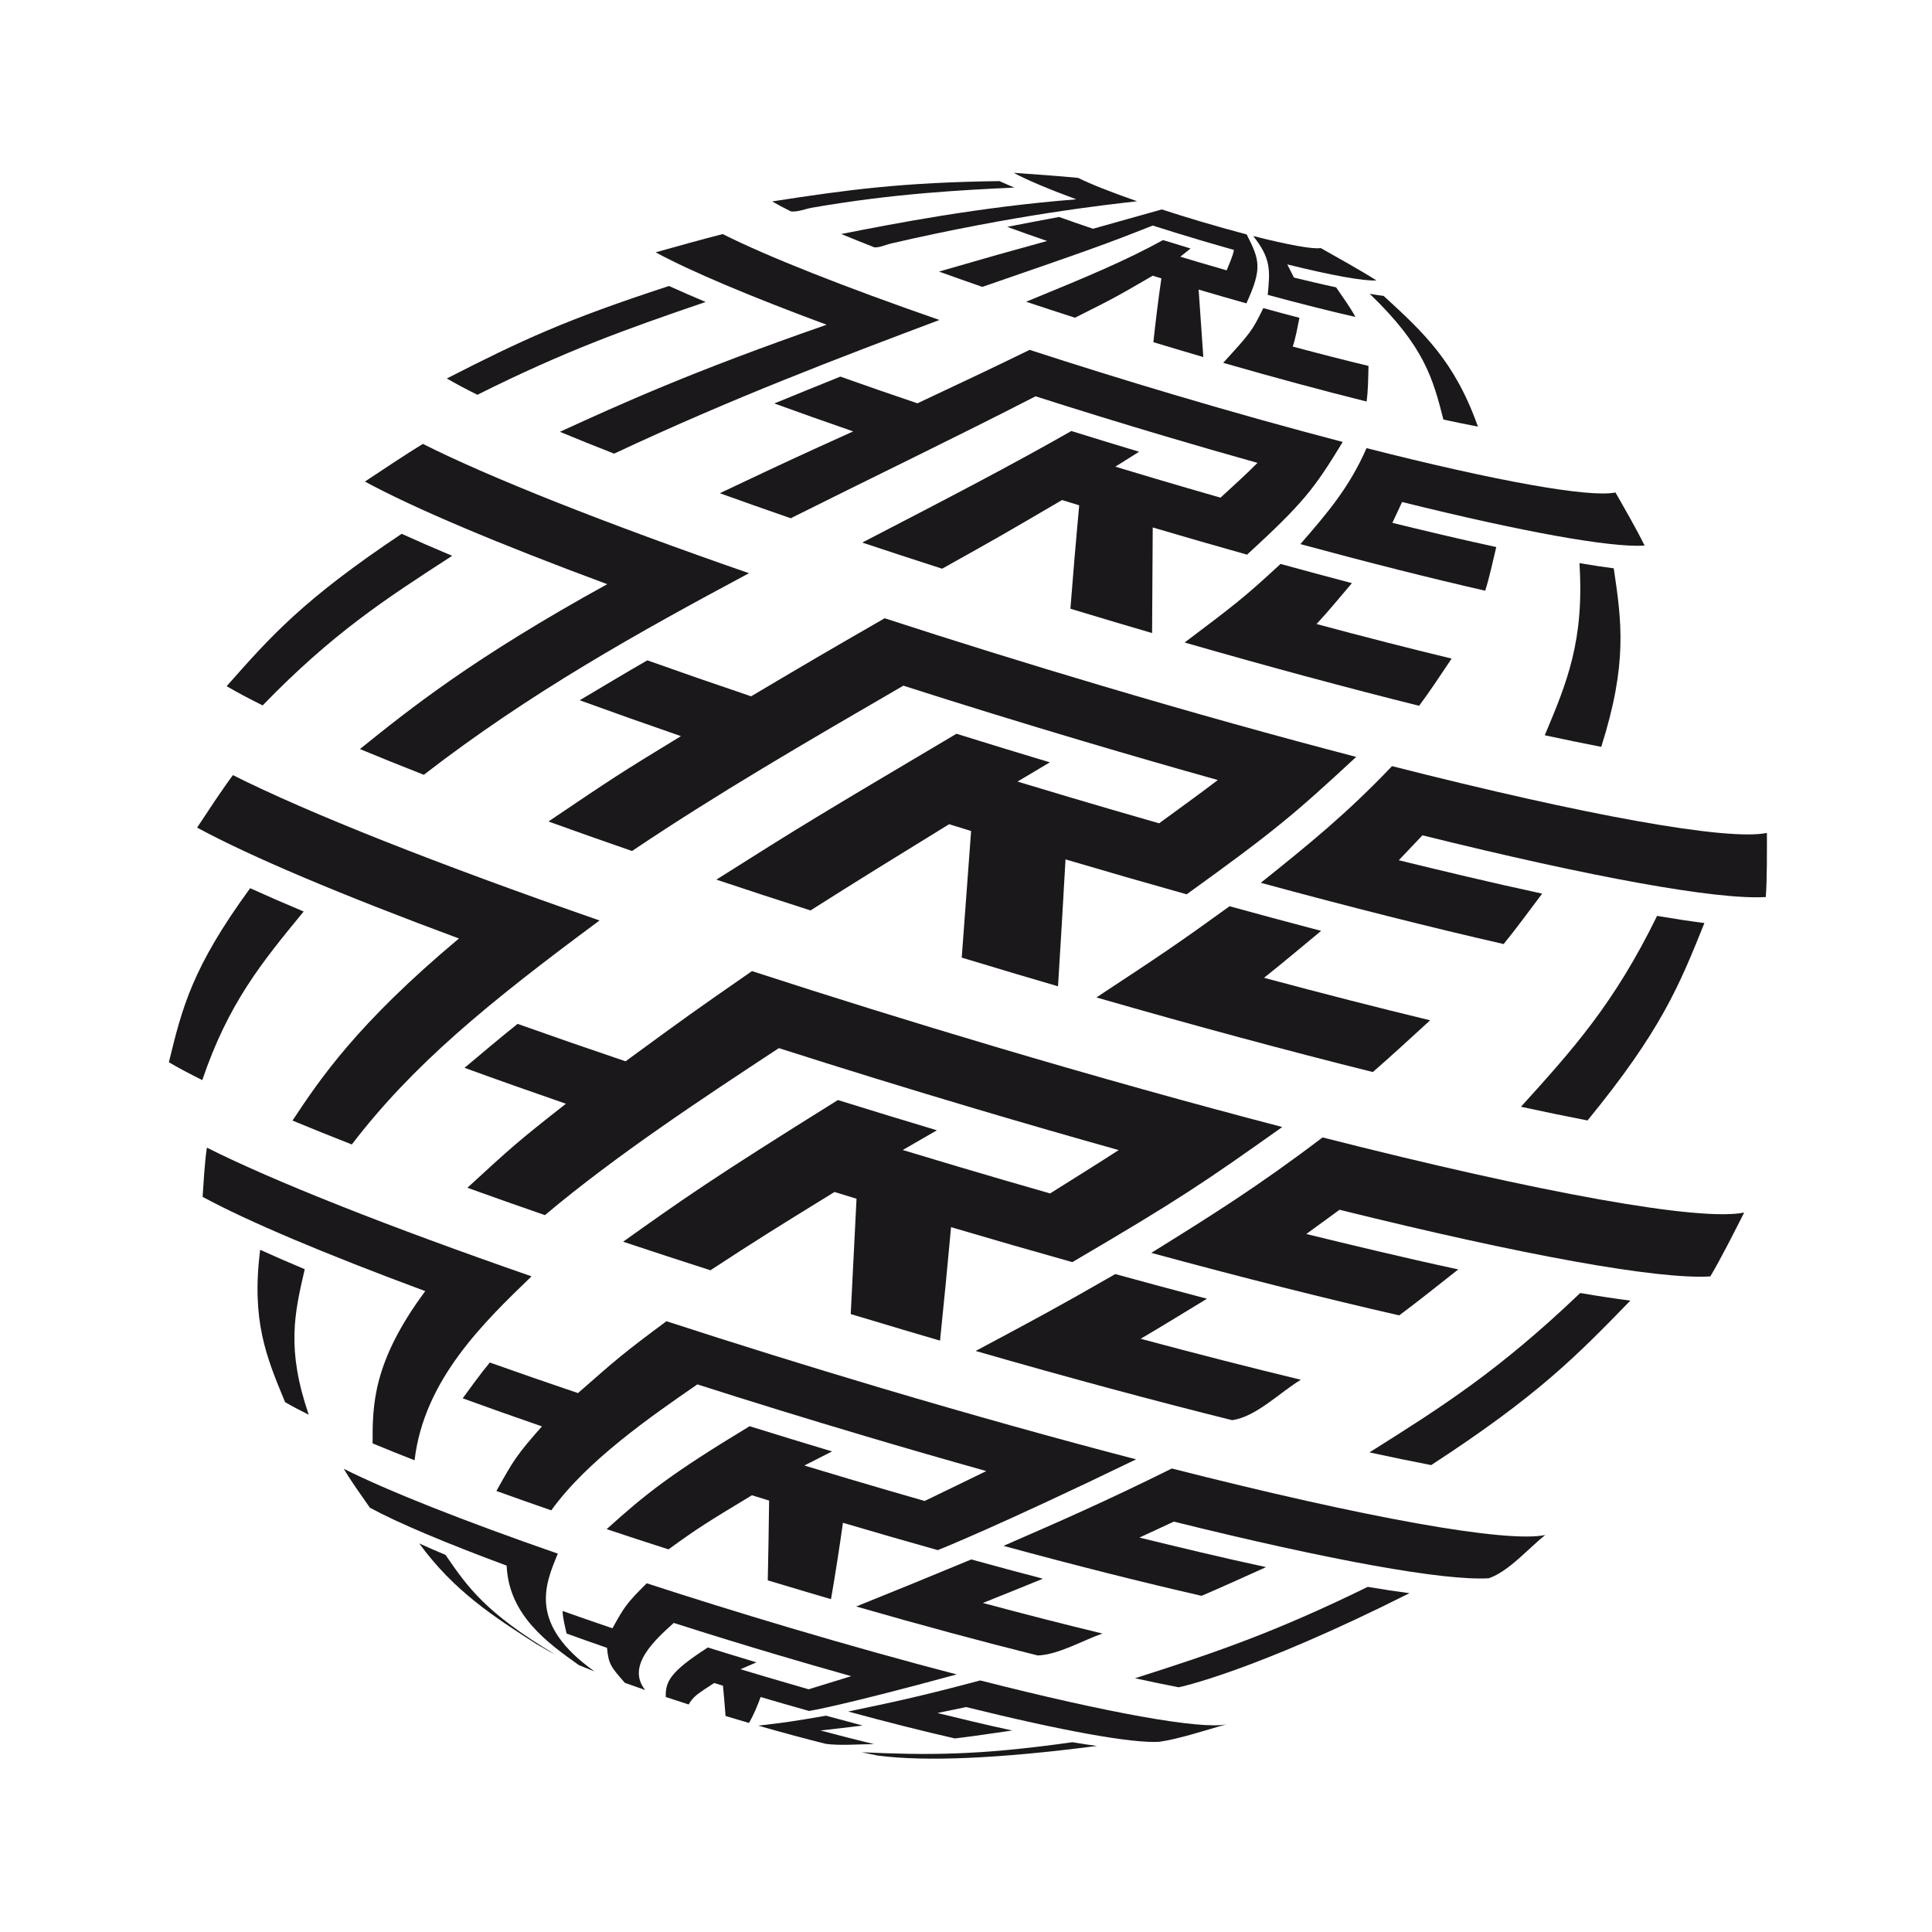 <svg xmlns="http://www.w3.org/2000/svg" viewBox="0 0 3000 3000">
  <defs>
    <style>
      .rich_black {
        fill: #1a181b;
      }
    </style>
  </defs>
  <path class="rich_black"
        d="M923.13,2595.38q-12.87-5-24.17-9.73c-48.52-34.52-108.9-77.48-112.24-154.55-94.93-35.18-169.36-66.55-212.34-89.92-12.49-17.94-29.57-41.66-40.61-60.46,68.05,34.25,186.22,81,332.45,131.79-20.46,48.84-45.92,109.62,56.91,182.87"/>
  <path class="rich_black"
        d="M862.17,2569.14c-3.89-1.93-7.41-3.77-10.53-5.51L833,2552.88c-65.86-42.26-128.06-82.18-182-156.23,12.4,5.65,26,11.58,40.79,17.78,34.48,50.12,61.7,89.7,170.38,154.71"/>
  <path class="rich_black"
        d="M1256.07,2656.72q-36.48-10.24-75-21.62c-4.36,12.49-11.27,28.88-18.07,40.28q-7.65-2.24-15.39-4.53-10.59-3.15-21-6.31c-1-14.12-2.67-32.93-4-47l-13.62-4.19c-27.41,17.79-32.34,21-39.62,33.36q-18.23-5.85-35.61-11.65c-.49-23.42,5.8-38.63,65.38-76.86q37.13,11.57,75.46,23.08l-24.7,10.69q19.3,5.83,38.89,11.66,34,10.09,66.82,19.48c19.86-6.09,46.35-14.19,66.18-20.38-37.52-10.5-76.34-21.7-116.17-33.53-54.72-16.25-108.14-32.74-159.42-49.14-29.56,26.67-74.23,67-44.34,104.17q-16.38-5.67-31.61-11.16c-21.45-24.5-25.32-28.91-27.68-54.3-21.9-7.56-42.88-15-62.79-22.25-2.32-10.44-6-24.41-6.22-35,24.67,8.78,50.56,17.76,77.45,26.85,18.33-33,21.15-38,53.22-69.84,70.08,22.82,144.21,45.92,220.59,68.6,92.73,27.54,180.61,52,260.66,72.9-181.4,49.46-229.23,56.78-229.42,56.77"/>
  <path class="rich_black"
        d="M1282.06,2707.81c-31.63-7.89-66.9-17.38-104.54-28.22,42.17-5.05,52.19-6.26,105.11-15.48q29.19,8,56.72,15.24c-19.61,2.39-45.74,5.77-65.41,7.68,29.52,7.93,57.37,15,83.1,21.26-22.49,0-52.67,2.66-75-.48"/>
  <path class="rich_black"
        d="M1800.28,2704.66c-42.33,2.68-152-17.25-300.06-53.94l-44.57,9.24c32.46,7.93,72.86,17.8,116.07,27.15-26.66,3.81-62.16,9.19-88.92,12.34C1434,2688.31,1378,2674.23,1317,2657.64c63.49-13.24,113.63-23.69,205-48.27,198.25,50.43,342.36,76.48,382.63,68.17-31.23,8.45-72.28,22.5-104.42,27.12"/>
  <path class="rich_black"
        d="M1363.26,2726.12c-7.85-1.52-16.26-3.25-25.17-5.18,100.52,4.32,177.59,5.57,327-15.65,14,2.38,26.74,4.31,38.22,5.79-151,19.62-265.46,24.69-340,15"/>
  <path class="rich_black"
        d="M643.75,2267.53c-23.13-9.05-44.91-17.81-65.17-26.25-.1-59.06-.21-126,81.75-236.43-154.56-57.28-275.74-108.37-345.72-146.4,1.58-23,3.17-53.66,6.65-76.39C424.44,1834,603.63,1904.89,825.37,1981.9c-74.46,71.75-167.13,161-181.62,285.63"/>
  <path class="rich_black"
        d="M479.4,2196.8c-14.1-7-26.39-13.56-36.73-19.6-29.36-70.74-52.55-126.61-38.67-236.53,21,9.58,44.16,19.65,69.19,30.15-16,69.15-28.66,123.77,6.21,226"/>
  <path class="rich_black"
        d="M1456.06,2407q-71.57-20.1-147.13-42.42c-5,35.68-12.31,83.13-18.56,118.59q-20.58-6-41.48-12.22-28.55-8.47-56.69-17c.84-37.16,1.64-86.7,2.07-123.86l-26.72-8.23c-68.31,41.29-82.53,49.88-129.55,84q-49.14-15.78-96-31.4c60-54.15,99.11-85.63,222-159.84q63,19.62,128,39.15l-43,21.88q34.11,10.34,68.71,20.62,60.11,17.85,118.1,34.44c28.73-13.91,67.07-32.39,95.72-46.44-61.09-17.11-124.3-35.34-189.14-54.6-89.09-26.45-176.07-53.3-259.57-80-72.21,49.89-171.1,118.21-226.8,195.6q-44.16-15.29-85.22-30.09c26.87-48,31-55.38,70.71-100.27-42.92-14.82-84-29.4-123.06-43.61,12.39-16.85,28.67-39.52,42.14-55.58,43.61,15.52,89.36,31.39,136.89,47.46,62.09-54.53,70.07-61.54,137.35-111.59,106.2,34.58,218.55,69.58,334.3,104,140.54,41.73,273.71,78.87,395,110.49-217.1,105.08-307.91,141-308.1,141"/>
  <path class="rich_black"
        d="M1611.36,2570.61c-85.27-21.26-180.35-46.85-281.84-76.06,68-27.5,109-44.1,178.65-73.05q57.24,15.77,111.24,29.91c-27.94,11.35-65.16,26.58-93.23,37.66,66,17.72,128.19,33.62,185.66,47.5-30.1,10.32-68.41,33-100.48,34"/>
  <path class="rich_black"
        d="M2311.92,2450.7c-69,4.37-247.85-28.11-489.21-87.93l-53.39,24.77c57.88,14.11,123.48,30.1,196.63,45.89-30,13.47-69.86,31.68-100.13,44.57-90.51-20.67-194.38-46.8-307.6-77.58,88.15-38.4,157.79-68.74,261.39-120.14,300.44,76.41,518.83,115.9,579.86,103.3-26,20.45-55.94,56-87.55,67.12"/>
  <path class="rich_black"
        d="M1830.26,2620q-31.76-6.15-67.85-14c123.85-39.5,215.91-70.72,361.41-141.92,23.69,4,45.35,7.31,64.82,9.81C1944.9,2596.4,1831,2619.94,1830.26,2620"/>
  <path class="rich_black"
        d="M546.27,1777.1q-49-19.18-92.07-37.09c41.75-63,98.92-149.17,258.43-282.73-181.76-67.36-324.27-127.44-406.57-172.18,16.38-24.64,37.87-57.74,55.61-81.48,116.52,58.65,318.9,138.72,569.32,225.69C754.3,1560,640.65,1654.15,546.27,1777.1"/>
  <path class="rich_black"
        d="M314.1,1677.17c-19.91-9.89-37.27-19.14-51.88-27.69,20.78-85,35.8-146.37,126.21-270.29,25.27,11.49,53,23.59,83.1,36.2-65.24,79.41-116.77,142.14-157.43,261.78"/>
  <path class="rich_black"
        d="M1665.11,1959.83q-91.6-25.71-188.31-54.28c-4.8,52.89-11.63,123.37-17.11,176.19q-29.07-8.5-58.59-17.27-40.33-12-80.09-24c2.7-53.72,6.31-125.34,9-179.06q-17.16-5.25-34.19-10.52c-91.75,56.57-119.43,73.64-192.67,121.59q-69.39-22.29-135.58-44.36c93.91-66.81,136.76-97.31,333.53-220q75.63,23.56,153.68,47l-53,30.6q41.79,12.66,84.16,25.25,73.61,21.87,144.64,42.18c32-20.11,74.83-46.75,106.52-67.32-71.83-20.12-146.17-41.56-222.43-64.21-104.76-31.11-207-62.68-305.26-94.1C1091.6,1705,958,1792.88,846.13,1886.84q-62.39-21.57-120.38-42.49c69.41-63.72,78.33-71.9,153-130.45-54.91-19-107.53-37.61-157.44-55.79,24.59-20.6,57.26-48.24,82.39-68.25,53.42,19,109.44,38.44,167.66,58.13,99.85-73,101.76-74.43,196.31-140.07,119.9,39,246.74,78.56,377.42,117.37,158.67,47.11,309,89,446,124.73-121.17,85.93-159.73,112.42-326,209.81"/>
  <path class="rich_black"
        d="M1913.12,2205.22c-120.45-30-254.76-66.17-398.13-107.44,97.46-52.05,126.87-67.76,216.82-119.4q73.26,20.16,142.38,38.28c-30.83,18.74-71.82,43.92-103,62.19,88.39,23.74,171.77,45.05,248.78,63.64-32,19-69.52,57.78-106.88,62.73"/>
  <path class="rich_black"
        d="M2655.8,1982c-81.21,5.15-291.68-33.09-575.74-103.48l-51.65,37.62c69.49,16.92,148.25,36.1,236,55-27.41,21.55-63.7,50.62-91.76,71.38-113.26-25.86-243.23-58.56-384.9-97.08,92-57.18,164.59-102.35,265.94-179.25,339.21,86.27,585.76,130.86,654.67,116.64-15.3,30-35.36,70.18-52.55,99.17"/>
  <path class="rich_black"
        d="M2222.34,2275q-44.85-8.68-95.85-19.73c111.48-70.14,199.52-125.54,327.24-247.47,28.45,4.84,54.47,8.78,77.85,11.78-83.1,85.51-143.14,147.29-309.24,255.42"/>
  <path class="rich_black"
        d="M658.15,1203.11q-52.86-20.68-99.26-40c78.11-62.83,175.32-141,384-256-168.21-62.34-300.1-117.94-376.26-159.34,26.85-17.76,62.47-41.7,90-58.49C760.25,741.49,940.27,812.72,1163,890.08c-171.62,91.88-339.38,185-504.88,313"/>
  <path class="rich_black"
        d="M407.85,1095.37c-21.47-10.66-40.19-20.64-55.93-29.85,69-78.08,118.85-134.5,271.79-236.63,23.85,10.85,50.06,22.27,78.43,34.17-103.83,67.2-185.85,120.28-294.29,232.31"/>
  <path class="rich_black"
        d="M1842.63,1388.69q-91.5-25.68-188.1-54.22c-3.27,59.14-7.93,138-11.64,197.06q-31.35-9.16-63.17-18.61-43.47-12.92-86.34-25.91c4.25-59,10.07-137.67,14.55-196.66q-17.13-5.25-34.15-10.51c-90,55.35-135.14,83.13-215.24,133.88q-74.82-24-146.16-47.83c135.35-85.62,155.08-97.45,372.81-226.52q71.37,22.25,145,44.38L1580,1213.63q40.15,12.16,80.88,24.27,70.74,21,139,40.53c27.43-20.06,64.19-46.59,91.16-67.21-66.48-18.62-135.27-38.47-205.84-59.42-97-28.8-191.62-58-282.5-87.09-154.81,89.89-288.51,167.52-421.27,256.71q-67.24-23.26-129.78-45.82c101.81-68.71,110.12-74.32,205.72-132.54-54.83-18.94-107.37-37.56-157.21-55.7,31.43-18.7,73.26-43.75,105-62,51.33,18.27,105.17,36.94,161.12,55.86,105.67-62.52,105.67-62.52,207.42-121.2,106.61,34.72,219.4,69.86,335.61,104.37,141.08,41.9,274.78,79.17,396.57,110.92-96.15,89.14-126.87,115.15-263.22,213.36"/>
  <path class="rich_black"
        d="M2131.73,1664.66c-129.86-32.38-274.66-71.34-429.23-115.84,100.28-66.07,124.1-81.78,206.75-141.6q73.17,20.13,142.22,38.23c-26.52,22-61.69,51.46-88.7,72.87,91.64,24.61,178.07,46.7,257.92,66-26.53,24.27-61.75,56.81-89,80.36"/>
  <path class="rich_black"
        d="M2741.93,1392.91c-75.21,4.76-270.12-30.64-533.18-95.83l-36.72,38.7c65.56,16,139.87,34,222.62,51.84-17.77,23.61-41.05,55.41-59.81,78.29-111-25.34-238.27-57.37-377.06-95.1,73.87-59.28,132.21-106.1,203.73-181.15,301.63,76.72,520.87,116.36,582.14,103.71,0,29.87.36,69.76-1.72,99.54"/>
  <path class="rich_black"
        d="M2465.09,1739.85q-48.35-9.36-103.33-21.27c80.74-89.28,144.51-159.79,211.34-296.39,26.85,4.56,51.4,8.28,73.48,11.11-38.89,96.79-67,166.71-181.49,306.55"/>
  <path class="rich_black"
        d="M953.59,704.41q-44.83-17.53-84.2-33.91c95.45-43.61,203.64-93,414.17-166.25-118.68-44-211.74-83.21-265.48-112.43,31.19-8.67,72.73-20.44,104.15-28.33,68.87,34.66,188.48,82,336.48,133.38C1301.83,556,1139.61,617.22,953.59,704.41"/>
  <path class="rich_black"
        d="M741.27,613c-18.21-9-34.09-17.5-47.45-25.31,116.75-59.68,184.66-91.3,345-143.6q26,11.81,56.88,24.79c-126,43-218.66,76.31-354.41,144.12"/>
  <path class="rich_black"
        d="M1936.52,861.27q-71.31-20-146.57-42.25c-.36,49.2-.77,114.79-1,164q-26.6-7.78-53.59-15.79-36.87-11-73.23-22c3.69-48.22,9.12-112.46,13.62-160.6l-26.61-8.19c-93.65,54.86-95.44,55.9-186.22,106.62q-63.48-20.39-124-40.57c142-73.62,227.64-118.06,324.67-173.22q51.77,16.14,105.2,32.19l-36.9,23.18q29.82,9,60.08,18,52.53,15.62,103.24,30.11c17.37-16,40.85-37.14,57.38-54-46.91-13.14-95.44-27.14-145.24-41.92-68.41-20.32-135.2-40.94-199.33-61.45-125.89,64.65-253.56,126-380.19,189.35q-57-19.74-110.09-38.87c110-52,110-52,207.07-96-42.71-14.75-83.63-29.25-122.45-43.39,30.74-12.55,71.7-29.33,102.53-41.69,38.13,13.57,78.12,27.44,119.68,41.49,79.28-37.29,112.1-52.72,174.22-83,70.79,23,145.69,46.39,222.85,69.3,93.68,27.82,182.47,52.58,263.34,73.66-44.42,73-60.76,94.37-148.44,174.95"/>
  <path class="rich_black"
        d="M2203.59,1095.94c-110.15-27.47-233-60.52-364.1-98.26,78.28-59,92.38-69.69,148.94-122q57,15.69,110.82,29.8c-16.31,19.19-37.71,45.07-54.91,63.52,74.52,20,144.81,38,209.74,53.66-14.86,22.16-34.41,51.92-50.49,73.26"/>
  <path class="rich_black"
        d="M2553.74,847.21c-53.12,3.37-190.79-21.63-376.58-67.68l-15.11,32.35c45.15,11,101.35,24.65,161.33,37.56-4.88,20.41-10.73,47.83-17.2,67.8-84.44-19.28-181.33-43.66-286.95-72.37,40.78-47,76-87.62,102.7-149,200.29,50.94,345.87,77.26,386.56,68.86,14,24.56,32.91,57.18,45.25,82.51"/>
  <path class="rich_black"
        d="M2486.37,1159.71c-27.34-5.29-56.62-11.32-87.65-18,34.38-81.87,61.54-146.54,53.83-267.28,19.48,3.31,37.28,6,53.29,8.06,12.15,82.53,21.75,147.71-19.47,277.26"/>
  <path class="rich_black"
        d="M1357.78,384.11q-27.4-10.73-51.47-20.74c79.9-15.7,213.65-42,364.91-53.83-43.44-16.1-77.5-30.46-97.17-41.15,30.07,2.17,70.19,4.82,100.2,7.87,18.73,9.43,51.27,22.3,91.53,36.28-47.25,5.25-191,21.23-382.5,65.65-7.65,1.78-17.61,6.5-25.5,5.92"/>
  <path class="rich_black"
        d="M1228,328.23c-11.13-5.52-20.84-10.7-29-15.47,118.25-18.25,201-29.48,352.93-31.56q10.56,4.8,23.14,10.07c-78.37,3.74-185.69,8.86-314.28,31.26-9.83,1.71-22.85,7.15-32.78,5.7"/>
  <path class="rich_black"
        d="M1935.41,471.05q-36.09-10.12-74.19-21.38c2.09,31.44,5,73.34,7.29,104.77q-16.26-4.74-32.76-9.65-22.55-6.7-44.78-13.44c3.13-29.8,8-69.46,12.43-99.09l-13.47-4.14c-54.17,31.5-59.83,34.79-120.76,65.22q-38.81-12.46-75.8-24.8c93.49-38.3,153.78-63.41,212.61-95.77q21.06,6.57,42.79,13.09l-16,12.71q13.15,4,26.49,7.95,23.16,6.89,45.52,13.27c3.72-9.39,9.49-21.79,11.29-31.72-17.17-4.82-34.93-9.94-53.16-15.35-25-7.44-49.49-15-73-22.49-72.06,28.59-97.57,37.61-264.52,95.24q-34.87-12.06-67.31-23.76c92-26.56,93.81-27.07,167.84-47.5-21.59-7.46-42.29-14.79-61.92-21.94,24.13-4.65,56.29-10.93,80.46-15.35,16.81,6,34.45,12.1,52.77,18.29,86.07-24.16,86.07-24.16,106.77-30,19.19,6.24,39.5,12.57,60.42,18.78,25.4,7.55,49.47,14.26,71.39,20,20.25,39.86,24.52,52.53-.45,107.12"/>
  <path class="rich_black"
        d="M2122,623.49c-67.35-16.8-142.45-37-222.62-60.08,42.38-46.51,44.91-49.3,62.27-85q28.86,8,56.09,15.08c-2.78,13.47-5.88,31.64-10.38,44.64,41.79,11.22,81.21,21.3,117.63,30.09-.43,16.62-.5,38.9-3,55.32"/>
  <path class="rich_black"
        d="M2137.29,435.46c-19.52,1.24-70.12-7.95-138.4-24.87L2009.23,431c18.35,4.45,41.18,10,65.45,15.17,9.25,13.64,22.33,31.49,30,46-40.07-9.15-86.05-20.72-136.17-34.34,3.62-37.52,5.43-56.35-22.6-91.36,54.3,13.81,93.77,20.95,104.8,18.67,26.17,14.78,61.26,34.22,86.61,50.28"/>
  <path class="rich_black"
        d="M2294.93,662.48c-16.72-3.23-34.62-6.92-53.59-11-16.31-63.31-29.19-113.31-114.48-195.26,7.92,1.34,15.17,2.44,21.68,3.28,61.68,56.64,110.41,101.38,146.39,203"/>
</svg>
